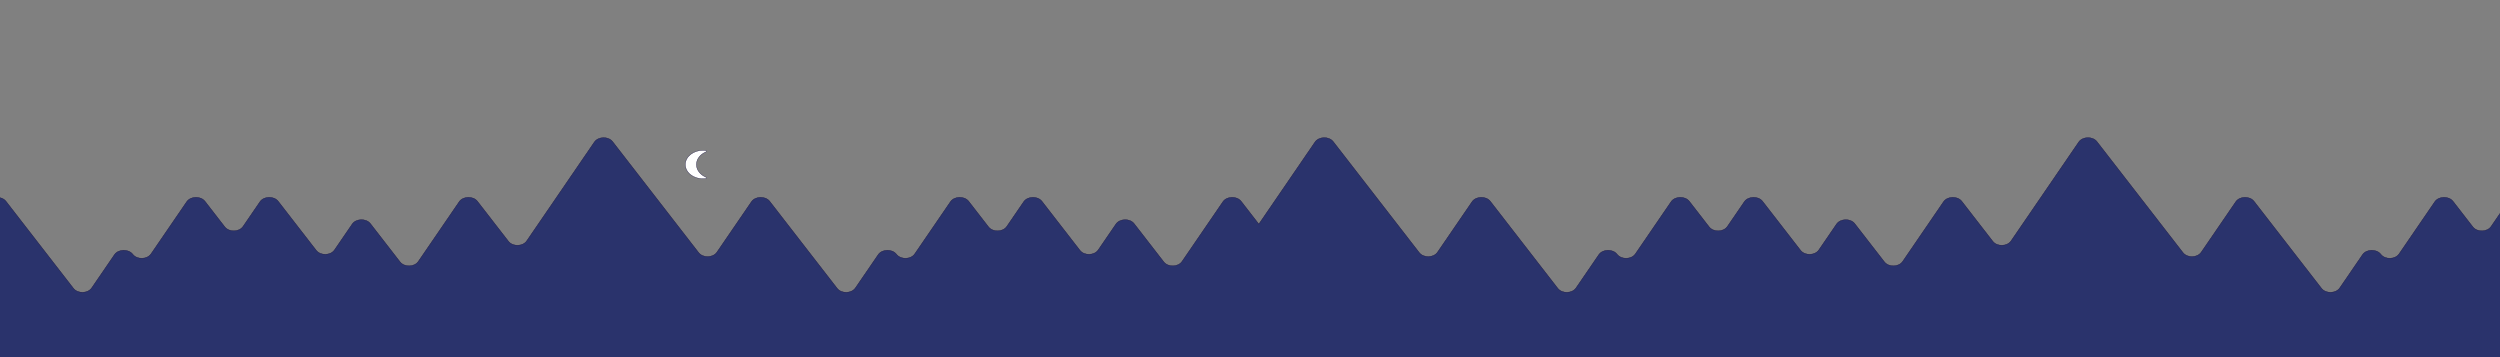 <svg width="21000" height="3000" fill="none" xmlns="http://www.w3.org/2000/svg"><rect width="100%" height="100%" fill="#808080" stroke="none"/><g clip-path="url(#clip0)"><path d="M23879.3 2961.91l-984.9-1270.7c-36.1-46.49-120.8-44.64-153.6 3.36l-343.3 501.58c-32.9 48-117.6 49.85-153.6 3.36l-248.4-320.42c-36-46.49-120.7-44.63-153.6 3.37l-148.4 216.85c-32.8 48-117.5 49.86-153.6 3.36l-318.9-411.46c-36-46.49-120.7-44.64-153.6 3.36l-142.1 207.56c-32.8 48-117.5 49.86-153.6 3.37l-166-214.29c-36.1-46.49-120.8-44.64-153.6 3.36l-299.8 437.95c-32.9 48-117.6 49.85-153.6 3.36s-120.7-44.63-153.6 3.37l-191.1 279.2c-32.8 47.99-117.5 49.85-153.6 3.36l-566.3-730.6c-36-46.49-120.7-44.64-153.6 3.36l-290.1 423.82c-32.8 48-117.5 49.86-153.6 3.37l-722.2-931.79c-36-46.49-120.7-44.63-153.6 3.37l-568.1 830.05c-32.9 48-117.6 49.86-153.6 3.36l-260.1-335.55c-36-46.5-120.7-44.64-153.6 3.36l-343.3 501.57c-32.9 48-117.6 49.86-153.6 3.37l-248.4-320.42c-36-46.49-120.7-44.63-153.6 3.37l-148.4 216.85c-32.8 48-117.5 49.85-153.6 3.36l-318.9-411.46c-36-46.5-120.7-44.64-153.6 3.36l-142.1 207.56c-32.8 48-117.5 49.86-153.5 3.36l-166.1-214.28c-36.1-46.5-120.8-44.64-153.6 3.36l-299.8 437.95c-32.8 47.99-117.5 49.85-153.6 3.36-36-46.49-120.7-44.63-153.6 3.37l-191.1 279.19c-32.8 48-117.5 49.86-153.6 3.37l-566.3-730.6c-36-46.5-120.7-44.64-153.6 3.36l-290.1 423.82c-32.8 48-117.5 49.86-153.6 3.37l-722.2-931.79c-36-46.49-120.7-44.63-153.6 3.36l-471.6 689.1-148.3-191.24c-36-46.49-120.7-44.63-153.5 3.37l-343.36 501.57c-32.85 48-117.56 49.86-153.6 3.37l-248.36-320.42c-36.03-46.49-120.73-44.63-153.59 3.36l-148.42 216.85c-32.85 48-117.56 49.86-153.59 3.37l-318.94-411.47c-36.04-46.49-120.73-44.63-153.59 3.37l-142.06 207.56c-32.85 48-117.56 49.85-153.6 3.36l-166.09-214.29c-36.03-46.49-120.73-44.63-153.59 3.37l-299.76 437.94c-32.84 48-117.56 49.86-153.59 3.37-36.04-46.49-120.73-44.64-153.59 3.36l-191.11 279.2c-32.85 48-117.56 49.86-153.59 3.37l-566.31-730.61c-36.03-46.49-120.73-44.63-153.59 3.37l-290.09 423.82c-32.85 48-117.56 49.85-153.59 3.36l-722.23-931.78c-36.04-46.49-120.74-44.64-153.6 3.36l-568.13 830.05c-32.85 48-117.56 49.86-153.6 3.37l-260.09-335.56c-36.04-46.49-120.74-44.63-153.6 3.36l-343.31 501.58c-32.84 48-117.56 49.86-153.59 3.36l-248.36-320.41c-36.04-46.49-120.73-44.64-153.59 3.36l-148.43 216.85c-32.84 48-117.56 49.86-153.59 3.37l-318.94-411.47c-36.04-46.49-120.73-44.63-153.59 3.36l-142.06 207.57c-32.84 47.99-117.56 49.85-153.59 3.36L1722 1691.17c-36.04-46.49-120.74-44.63-153.6 3.36l-299.76 437.95c-32.84 48-117.55 49.86-153.59 3.37-36.04-46.5-120.732-44.64-153.592 3.36l-191.107 279.2c-32.845 48-117.557 49.86-153.593 3.36l-566.301-730.6c-36.036-46.49-120.732-44.63-153.593 3.36l-290.093 423.83c-32.845 47.99-117.557 49.85-153.593 3.36l-721.918-931.75c-36.03-46.49-120.73-44.63-153.59 3.37l-1212.8 1771.93c-32.78 47.91 10.18 106.62 78.02 106.62H23803.7c70 0 112.7-62.11 75.6-109.98z" fill="#2A336C"/><path d="M23879.3 2961.91l-984.9-1270.7c-36.1-46.49-120.8-44.64-153.6 3.36l-343.3 501.58c-32.9 48-117.6 49.85-153.6 3.36l-248.4-320.42c-36-46.49-120.7-44.63-153.6 3.37l-148.4 216.85c-32.8 48-117.5 49.86-153.6 3.36l-318.9-411.46c-36-46.49-120.7-44.64-153.6 3.36l-142.1 207.56c-32.8 48-117.5 49.86-153.6 3.37l-166-214.29c-36.1-46.49-120.8-44.64-153.6 3.36l-299.8 437.95c-32.9 48-117.6 49.85-153.6 3.36s-120.7-44.63-153.6 3.37l-191.1 279.2c-32.8 47.99-117.5 49.85-153.6 3.36l-566.3-730.6c-36-46.49-120.7-44.64-153.6 3.36l-290.1 423.82c-32.8 48-117.5 49.86-153.6 3.37l-722.2-931.79c-36-46.49-120.7-44.63-153.6 3.37l-568.1 830.05c-32.9 48-117.6 49.86-153.6 3.36l-260.1-335.55c-36-46.5-120.7-44.64-153.6 3.36l-343.3 501.57c-32.9 48-117.6 49.86-153.6 3.37l-248.4-320.42c-36-46.49-120.7-44.63-153.6 3.37l-148.4 216.85c-32.8 48-117.5 49.85-153.6 3.36l-318.9-411.46c-36-46.5-120.7-44.64-153.6 3.36l-142.1 207.56c-32.8 48-117.5 49.86-153.5 3.36l-166.1-214.28c-36.1-46.5-120.8-44.64-153.6 3.36l-299.8 437.95c-32.8 47.99-117.5 49.85-153.6 3.36-36-46.49-120.7-44.63-153.6 3.37l-191.1 279.19c-32.8 48-117.5 49.86-153.6 3.37l-566.3-730.6c-36-46.5-120.7-44.64-153.6 3.36l-290.1 423.82c-32.8 48-117.5 49.86-153.6 3.37l-722.2-931.79c-36-46.49-120.7-44.63-153.6 3.36l-471.6 689.1-148.3-191.24c-36-46.49-120.7-44.63-153.5 3.37l-343.36 501.57c-32.85 48-117.56 49.86-153.6 3.37l-248.36-320.42c-36.03-46.49-120.73-44.63-153.59 3.36l-148.42 216.85c-32.85 48-117.56 49.86-153.59 3.37l-318.94-411.47c-36.04-46.49-120.73-44.63-153.59 3.37l-142.06 207.56c-32.85 48-117.56 49.85-153.6 3.36l-166.09-214.29c-36.03-46.49-120.73-44.63-153.59 3.37l-299.76 437.94c-32.84 48-117.56 49.86-153.59 3.37-36.04-46.49-120.73-44.64-153.59 3.36l-191.11 279.2c-32.85 48-117.56 49.86-153.59 3.37l-566.31-730.61c-36.03-46.49-120.73-44.63-153.59 3.37l-290.09 423.82c-32.85 48-117.56 49.85-153.59 3.36l-722.23-931.78c-36.04-46.49-120.74-44.64-153.6 3.36l-568.13 830.05c-32.85 48-117.56 49.86-153.6 3.37l-260.09-335.56c-36.04-46.49-120.74-44.63-153.6 3.36l-343.31 501.58c-32.84 48-117.56 49.86-153.59 3.36l-248.36-320.41c-36.04-46.49-120.73-44.64-153.59 3.36l-148.43 216.85c-32.84 48-117.56 49.86-153.59 3.37l-318.94-411.47c-36.04-46.49-120.73-44.63-153.59 3.36l-142.06 207.57c-32.84 47.99-117.56 49.85-153.59 3.36L1722 1691.17c-36.04-46.49-120.74-44.63-153.6 3.36l-299.76 437.95c-32.84 48-117.55 49.86-153.59 3.37-36.04-46.5-120.732-44.64-153.592 3.36l-191.107 279.2c-32.845 48-117.557 49.86-153.593 3.36l-566.301-730.6c-36.036-46.49-120.732-44.63-153.593 3.36l-290.093 423.83c-32.845 47.99-117.557 49.85-153.593 3.36l-721.918-931.75c-36.03-46.49-120.73-44.63-153.59 3.37l-1212.8 1771.93c-32.78 47.91 10.18 106.62 78.02 106.62H23803.7c70 0 112.7-62.11 75.6-109.98z" stroke="#140E3C" stroke-width="3" stroke-miterlimit="10" stroke-linecap="round" stroke-linejoin="round"/><path d="M5850.14 1382.15c0-45.67 31.79-85.36 78.49-105.46 7.25-3.13 5.29-11.88-2.85-12.81-5.95-.67-12.02-1.08-18.18-1.18-81.79-1.25-149.97 51.97-150.98 117.93-1.03 66.68 65.67 120.98 148.11 120.98 7.19 0 14.26-.41 21.17-1.21 8.08-.93 9.95-9.7 2.74-12.8-46.71-20.1-78.5-59.77-78.5-105.45z" fill="#fff" stroke="#140E3C" stroke-width="3" stroke-miterlimit="10" stroke-linecap="round" stroke-linejoin="round"/></g><defs><clipPath id="clip0"><path fill="#fff" d="M0 0h21000v3000H0z"/></clipPath></defs></svg>